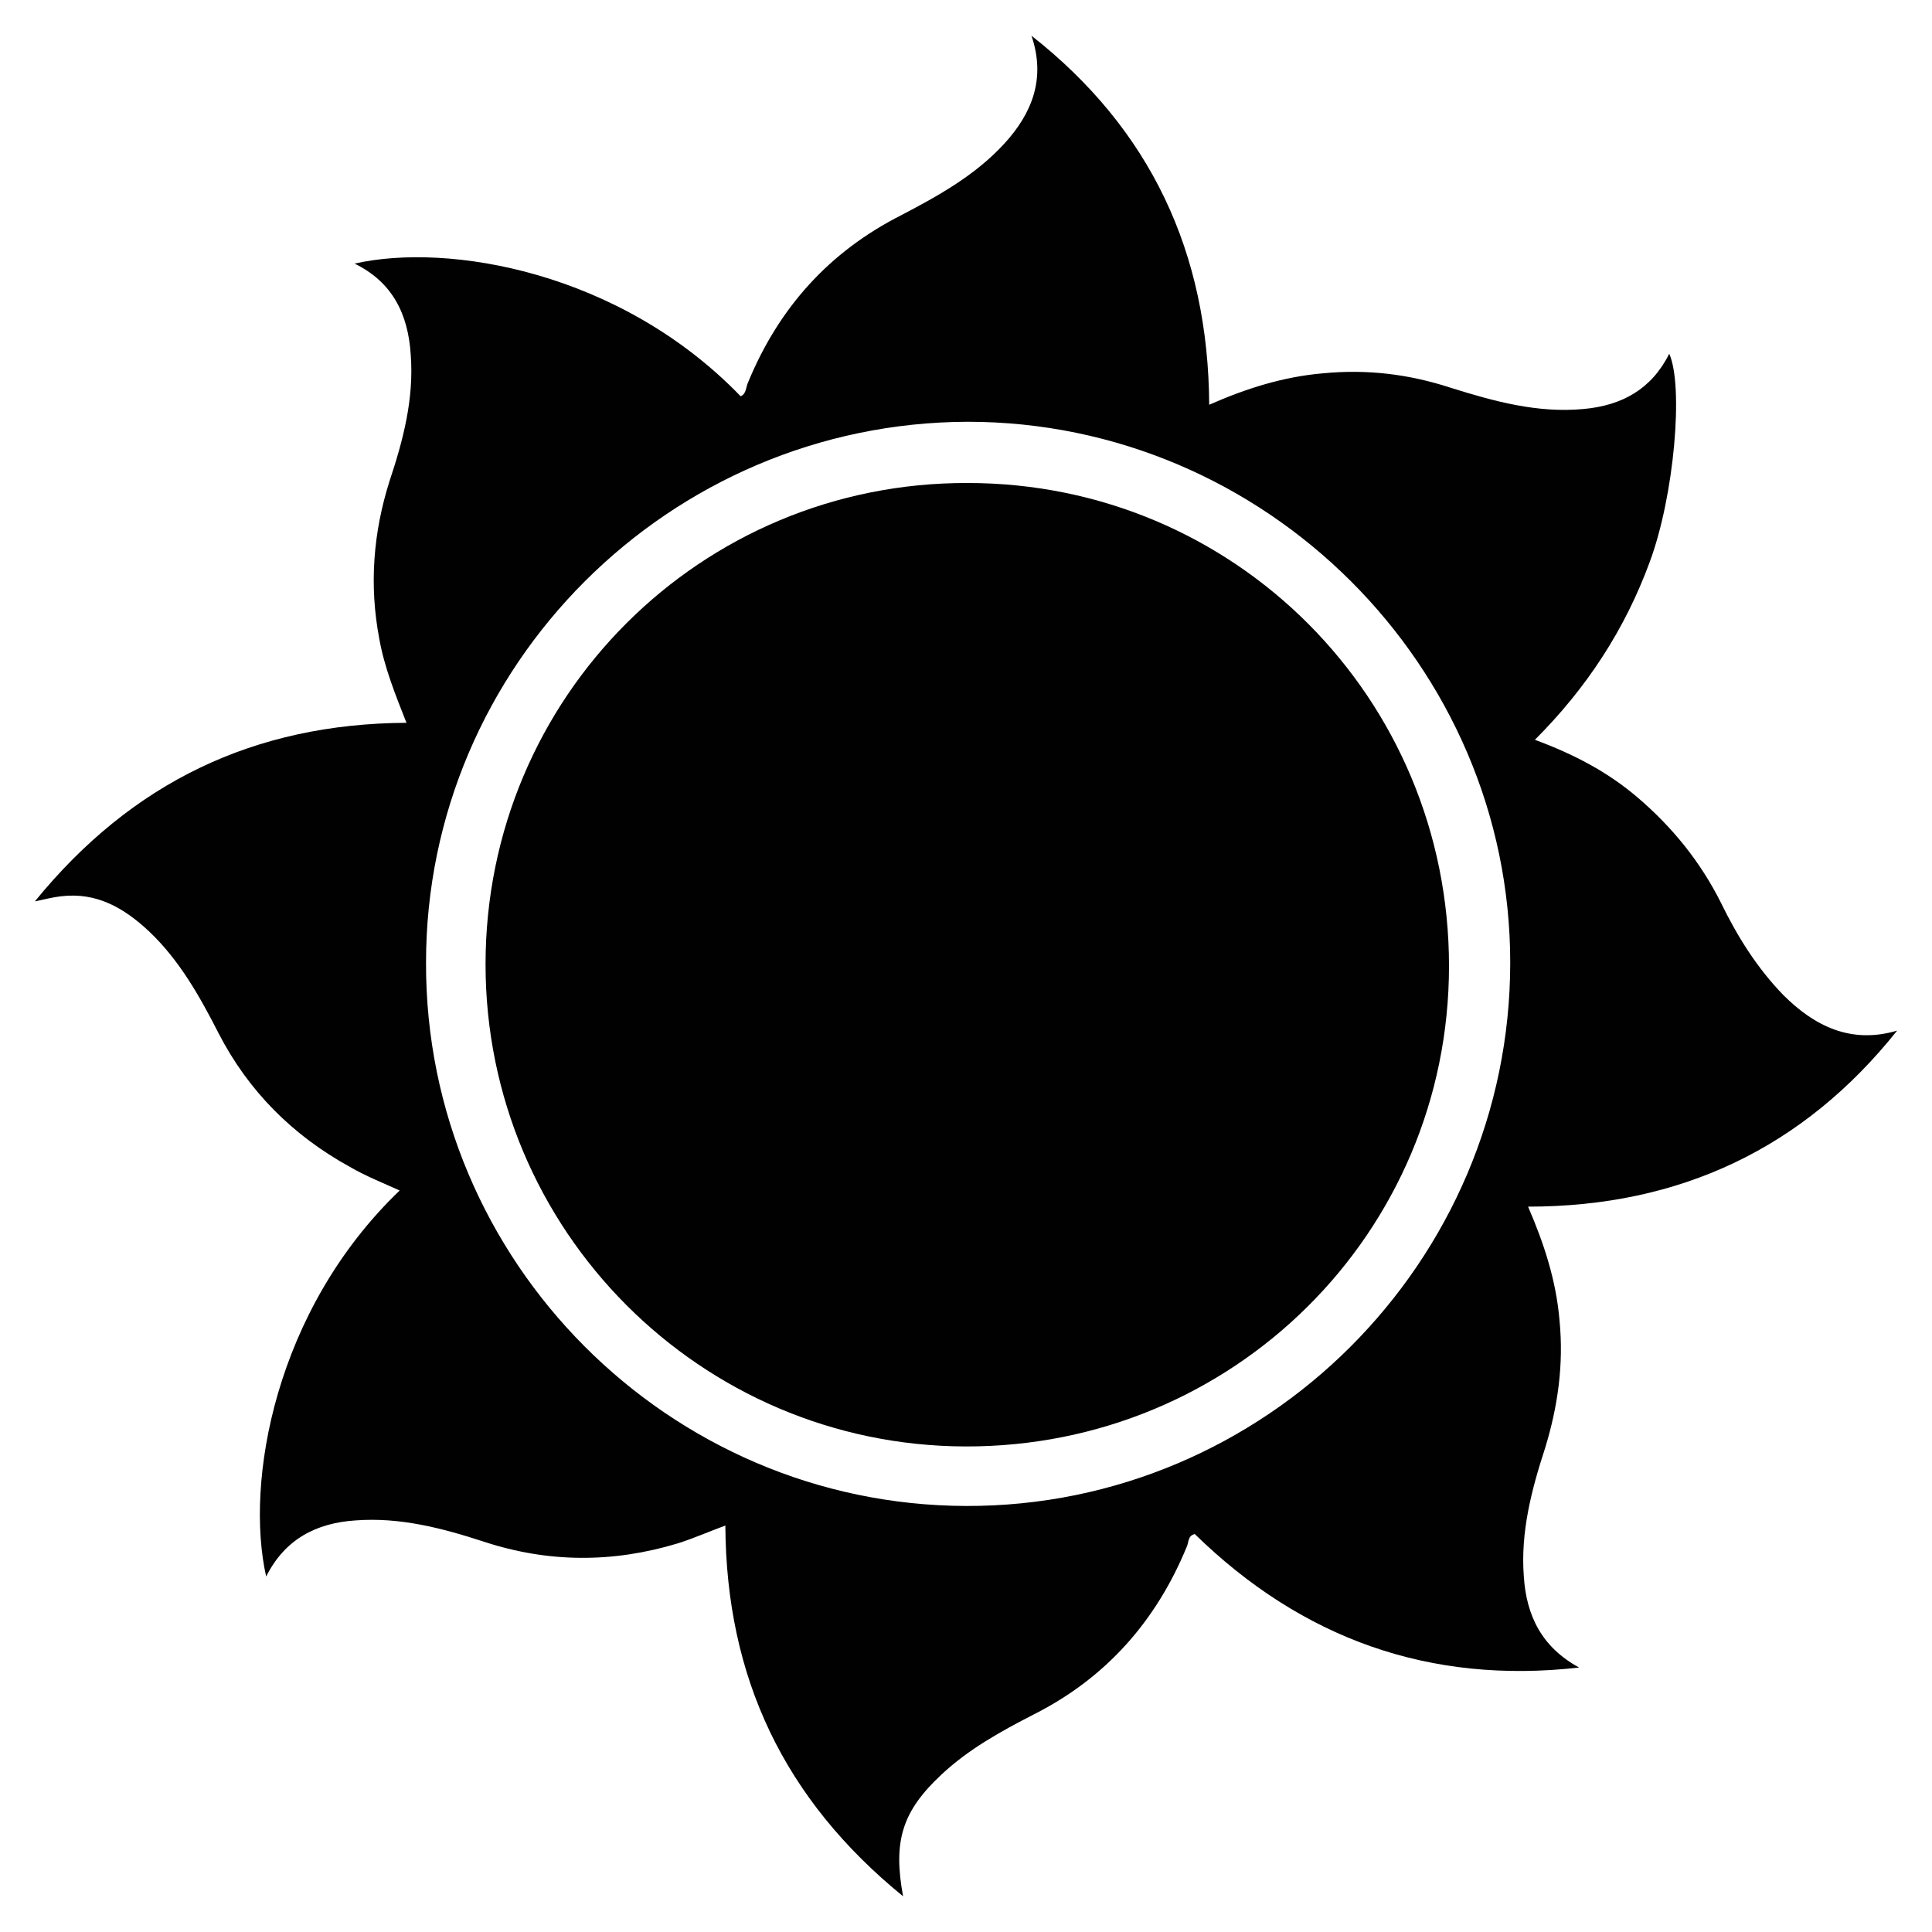<?xml version="1.0" encoding="utf-8"?>
<!-- Generator: Adobe Illustrator 24.0.3, SVG Export Plug-In . SVG Version: 6.00 Build 0)  -->
<svg version="1.1" id="Layer_1" xmlns="http://www.w3.org/2000/svg" xmlns:xlink="http://www.w3.org/1999/xlink" x="0px" y="0px"
	 viewBox="0 0 227.2 227.2" style="enable-background:new 0 0 227.2 227.2;" xml:space="preserve">
<style type="text/css">
	.st0{fill:#010101;}
</style>
<path class="st0" d="M223.1,121.2c-5.4,1.6-9.7-0.5-13.4-4.2c-3.1-3.2-5.4-6.9-7.3-10.8c-2.4-4.8-5.7-8.9-9.8-12.4
	c-3.5-3-7.5-5.1-12.1-6.8c6.1-6.1,10.6-13,13.5-20.9c2.9-7.8,4-20.7,2.3-24.5c-2.1,4.2-5.6,6.1-10.1,6.5c-5.4,0.5-10.5-0.9-15.6-2.5
	c-4.9-1.6-9.8-2.2-15-1.7c-4.7,0.4-9.1,1.8-13.4,3.7c-0.1-17.9-6.9-32.4-20.9-43.4c1.7,5,0.1,9.1-3.2,12.7
	c-3.4,3.7-7.7,6.1-12.1,8.4C97.5,29.6,91.6,36.2,88,44.9c-0.3,0.6-0.2,1.4-0.9,1.7C72.9,31.9,52.7,28.5,41.7,31
	c4.5,2.2,6.3,6,6.6,10.7c0.4,5.2-0.9,10.1-2.5,14.9c-1.9,6-2.4,12.2-1.2,18.5c0.6,3.4,1.9,6.6,3.2,9.9c-17.9,0.1-32.3,7-43.7,21
	c1.4-0.3,2.2-0.5,3.1-0.6c4.2-0.5,7.4,1.4,10.3,4.1c3.6,3.4,6,7.7,8.2,12c3.5,6.8,8.7,12,15.4,15.7c1.9,1.1,3.9,1.9,5.9,2.8
	c-14.7,14.1-18.2,34.3-15.7,45.4c2.2-4.4,5.9-6.3,10.5-6.6c5.2-0.4,10.2,0.9,15.1,2.5c7.6,2.5,15.2,2.5,22.8,0.2
	c1.9-0.6,3.7-1.4,5.6-2.1c0.1,17.9,6.9,32.2,20.9,43.6c-1.2-6.5-0.1-10,4.5-14.3c3.2-3,7-5.1,10.9-7.1c8.5-4.3,14.4-11,18-19.8
	c0.2-0.5,0.1-1.2,0.9-1.4c12.6,12.3,27.6,17.7,45.2,15.7c-4.4-2.4-6.2-6.1-6.5-10.7c-0.4-5.2,0.9-10.2,2.5-15.1
	c1.5-4.9,2.2-9.8,1.7-15c-0.4-4.7-1.8-9-3.7-13.4C197.6,141.9,212.1,135,223.1,121.2z M113.6,177.1c-35-0.1-63.6-28.8-63.5-63.9
	c0-34.9,28.6-63.5,63.7-63.6c35,0,63.8,28.7,63.8,63.6C177.6,148.4,148.8,177.2,113.6,177.1z"/>
<path class="st0" d="M57.1,113.4c0-31.4,25.3-56.7,56.7-56.6c31.4,0,56.6,25.3,56.6,56.8c0,31.4-25.4,56.6-56.9,56.5
	C82.4,170,57.1,144.7,57.1,113.4z"/>
</svg>
